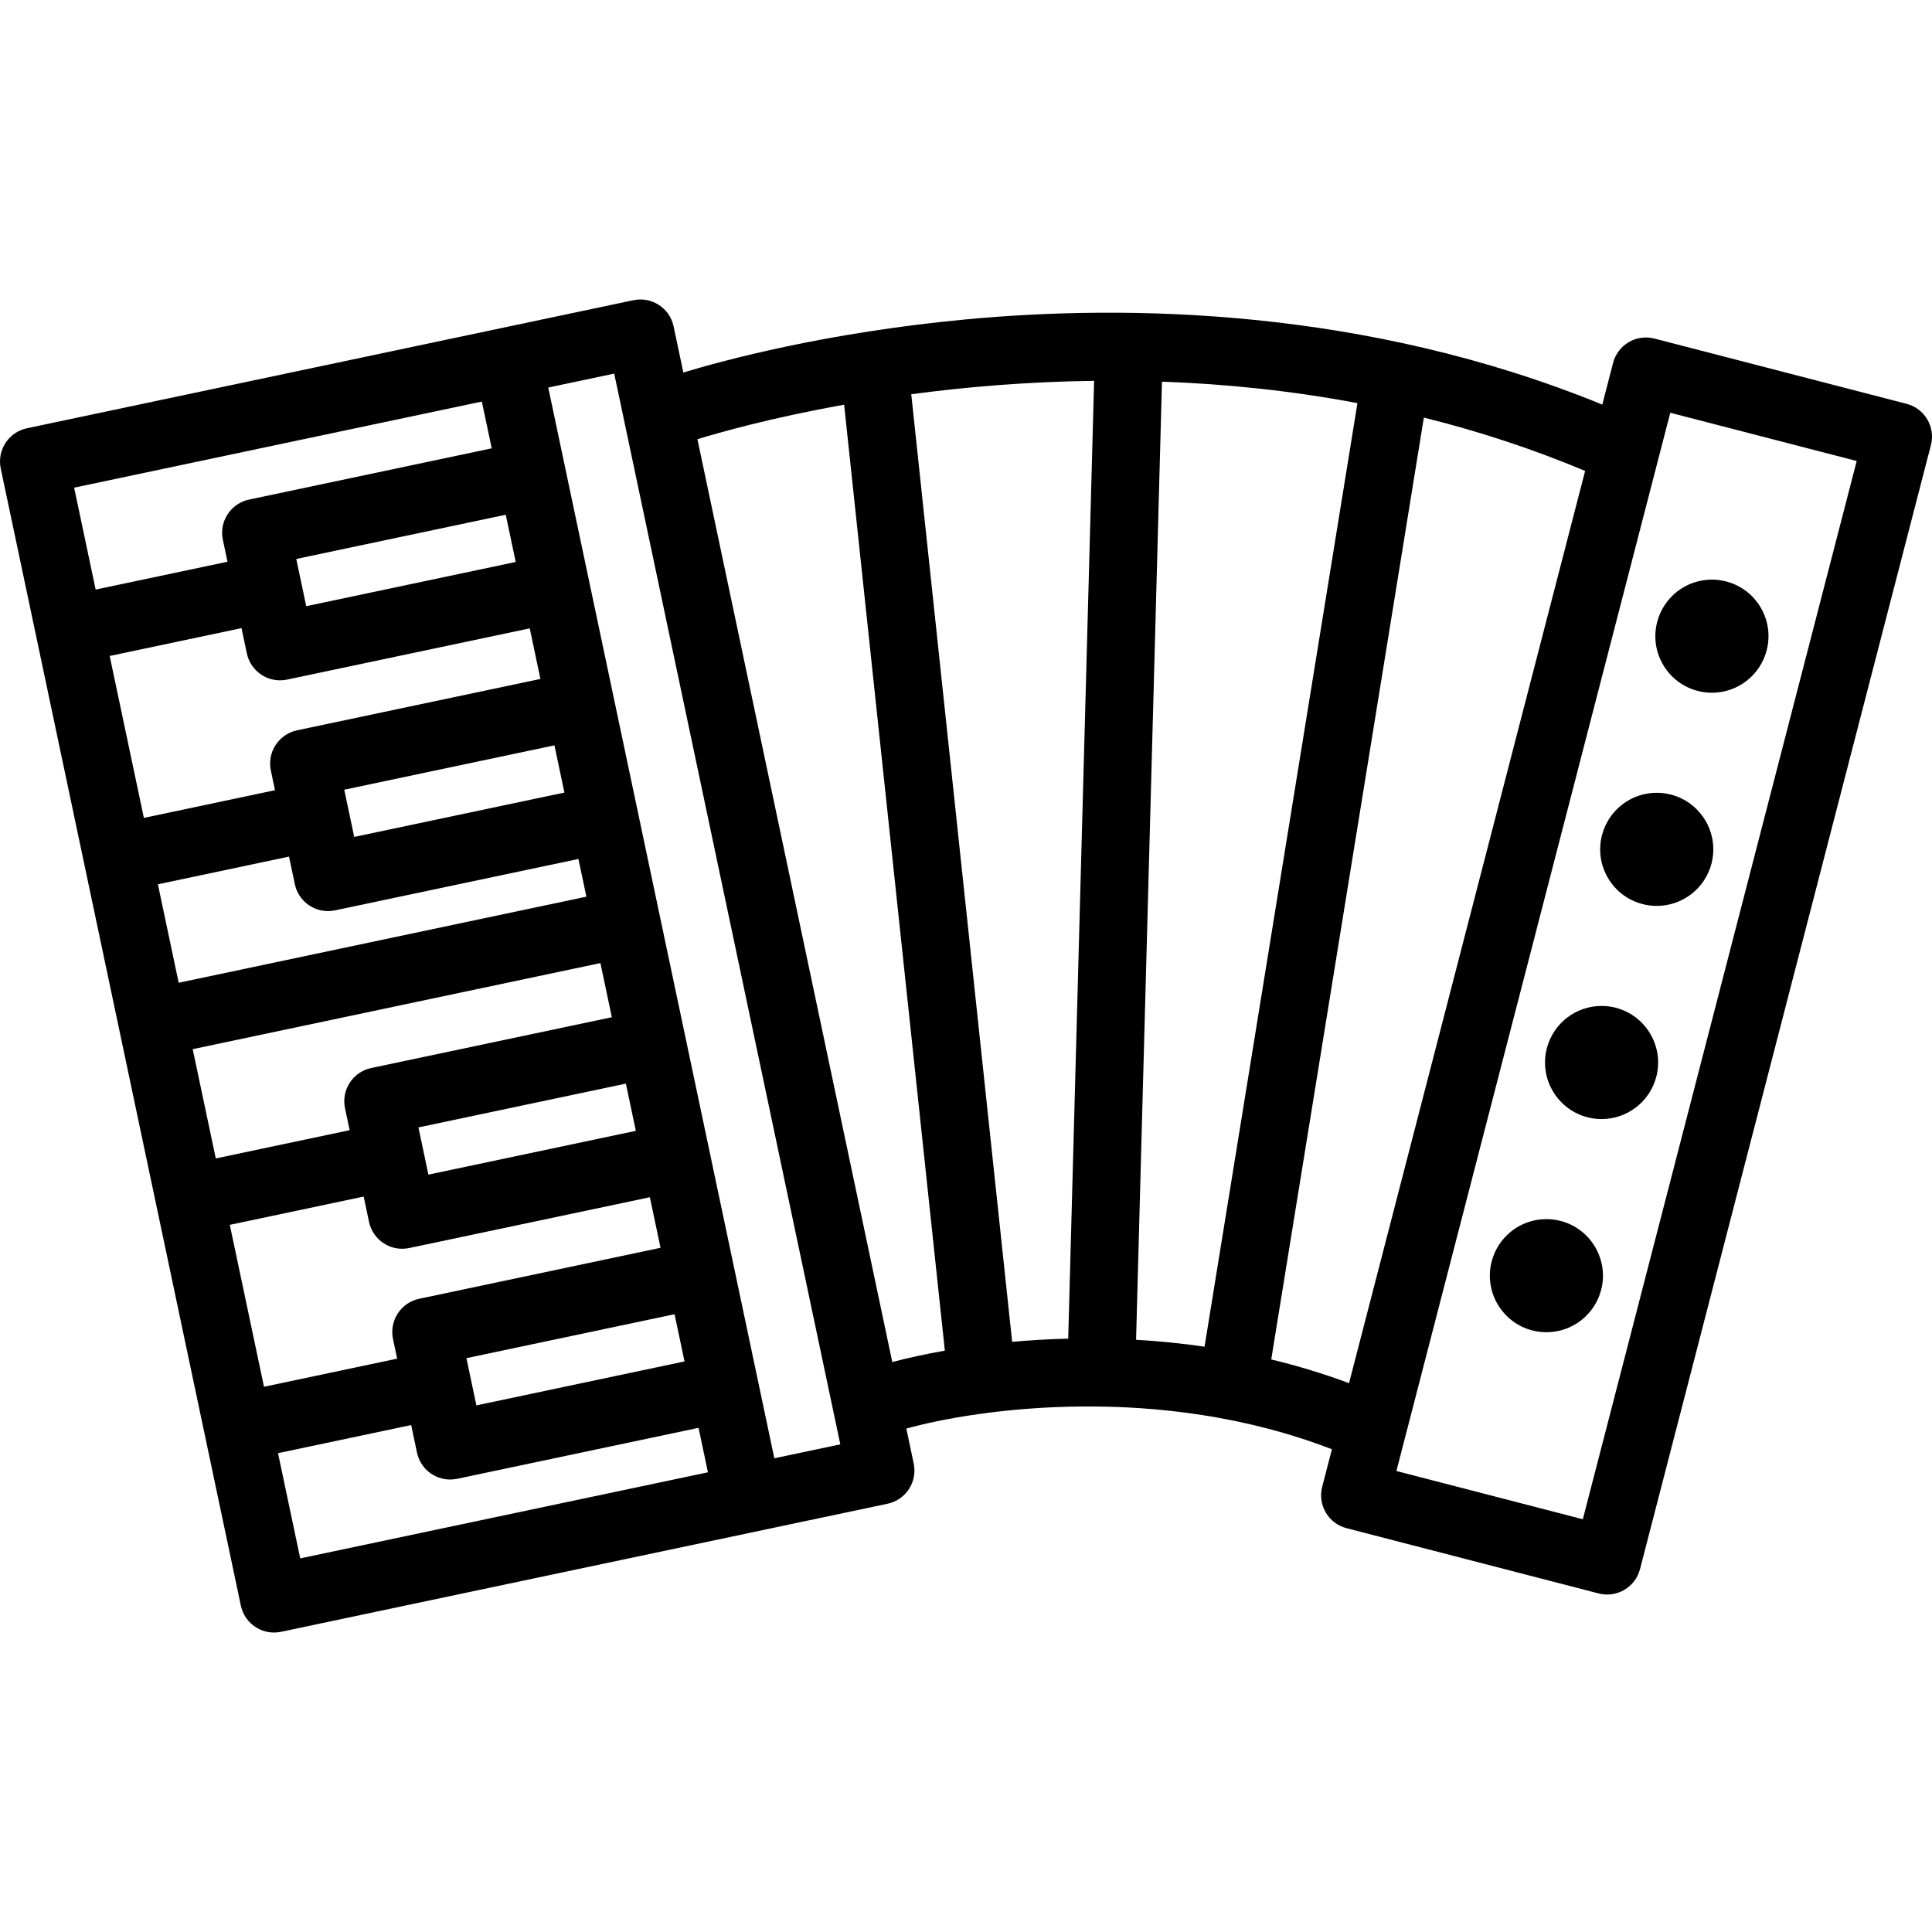 <?xml version="1.0" encoding="iso-8859-1"?>
<!-- Generator: Adobe Illustrator 17.1.0, SVG Export Plug-In . SVG Version: 6.00 Build 0)  -->
<!DOCTYPE svg PUBLIC "-//W3C//DTD SVG 1.1//EN" "http://www.w3.org/Graphics/SVG/1.1/DTD/svg11.dtd">
<svg version="1.1" id="Capa_1" xmlns="http://www.w3.org/2000/svg" xmlns:xlink="http://www.w3.org/1999/xlink" x="0px" y="0px"
	 viewBox="0 0 427.015 427.015" style="enable-background:new 0 0 427.015 427.015;" xml:space="preserve">
<g>
	<path d="M421.392,89.25l-55.725-14.422c-1.926-0.498-3.97-0.212-5.685,0.798c-1.714,1.009-2.957,2.658-3.455,4.583l-2.385,9.214
		c-52.535-21.477-105.346-22.145-140.705-18.826c-30.795,2.89-53.586,9.064-62.403,11.737l-2.152-10.194
		c-0.855-4.053-4.836-6.642-8.888-5.789L5.95,94.654c-1.946,0.411-3.649,1.579-4.734,3.245c-1.086,1.667-1.465,3.697-1.054,5.643
		l53.07,251.333c0.745,3.531,3.86,5.952,7.33,5.952c0.514,0,1.035-0.053,1.558-0.163l134.044-28.304
		c1.946-0.411,3.649-1.579,4.734-3.245c1.086-1.667,1.465-3.697,1.054-5.643l-1.631-7.724c15.618-4.343,55.803-10.202,94.063,4.57
		l-2.149,8.306c-1.038,4.01,1.371,8.103,5.382,9.14l55.725,14.422c0.619,0.16,1.25,0.239,1.879,0.239
		c1.327,0,2.643-0.352,3.806-1.037c1.714-1.009,2.957-2.658,3.455-4.583L426.774,98.39C427.812,94.38,425.403,90.287,421.392,89.25z
		 M251.098,296.117l5.724-211.761c13.787,0.49,28.319,1.934,43.203,4.743l-33.792,208.547
		C261.079,296.899,256.014,296.398,251.098,296.117z M241.822,84.176L236.1,295.87c-4.332,0.103-8.47,0.354-12.39,0.705
		L201.409,87.137C213.384,85.538,227.037,84.355,241.822,84.176z M50.793,270.717l29.586-6.247l1.18,5.586
		c0.41,1.946,1.578,3.649,3.244,4.735c1.228,0.799,2.651,1.215,4.094,1.215c0.517,0,1.036-0.053,1.55-0.162l53.186-11.23
		l2.36,11.178L92.65,287.057c-1.946,0.411-3.65,1.579-4.734,3.245c-1.086,1.667-1.465,3.697-1.054,5.643l0.918,4.347l-29.431,6.215
		L50.793,270.717z M24.243,144.983l29.136-6.152l1.18,5.586c0.41,1.946,1.578,3.649,3.244,4.735
		c1.228,0.799,2.651,1.215,4.094,1.215c0.517,0,1.036-0.053,1.55-0.162l53.637-11.325l2.36,11.178L65.65,161.417
		c-1.946,0.411-3.65,1.579-4.734,3.245c-1.086,1.667-1.465,3.697-1.054,5.643l0.918,4.347l-28.98,6.119L24.243,144.983z
		 M140.534,249.938l-45.849,9.682l-2.203-10.436l45.848-9.68L140.534,249.938z M129.605,198.183l-90.111,19.028l-4.595-21.763
		l28.98-6.119l1.285,6.088c0.745,3.53,3.86,5.952,7.33,5.952c0.514,0,1.035-0.053,1.558-0.163l53.792-11.358L129.605,198.183z
		 M124.746,175.171l-46.454,9.809l-2.204-10.436l46.454-9.809L124.746,175.171z M113.984,124.204l-46.299,9.776l-2.203-10.436
		l46.298-9.776L113.984,124.204z M42.594,231.888l90.11-19.027l2.527,11.966l-53.186,11.23c-4.053,0.856-6.645,4.835-5.788,8.888
		l1.023,4.849l-29.587,6.248L42.594,231.888z M103.088,300.184l46.005-9.713l2.203,10.435l-46.004,9.714L103.088,300.184z
		 M106.499,88.755l2.183,10.337l-53.637,11.326c-4.053,0.856-6.644,4.835-5.788,8.888l1.023,4.849l-29.137,6.152l-4.756-22.524
		L106.499,88.755z M61.449,321.183l29.431-6.214l1.285,6.088c0.745,3.531,3.86,5.952,7.33,5.952c0.514,0,1.035-0.053,1.558-0.163
		l53.342-11.264l2.075,9.829l-90.11,19.027L61.449,321.183z M171.145,322.312L121.175,85.655l14.58-3.079l49.972,236.657
		L171.145,322.312z M154.147,97.079c4.571-1.411,16.104-4.713,32.424-7.629l22.262,209.073c-4.489,0.787-8.409,1.665-11.616,2.523
		L154.147,97.079z M280.971,300.466l33.732-208.169c11.81,2.936,23.755,6.803,35.646,11.786l-52.183,201.628
		C292.429,303.573,286.676,301.841,280.971,300.466z M349.84,335.787l-41.204-10.664L369.17,91.228l41.204,10.664L349.84,335.787z"
		/>
	<path d="M367.599,146.951c1.694,2.877,4.408,4.922,7.64,5.759c1.025,0.266,2.081,0.4,3.136,0.4c5.696,0,10.671-3.853,12.098-9.368
		c0.837-3.233,0.365-6.598-1.329-9.476c-1.694-2.877-4.408-4.922-7.64-5.759c-1.025-0.266-2.081-0.4-3.136-0.4
		c-5.696,0-10.671,3.853-12.098,9.368C365.434,140.708,365.905,144.073,367.599,146.951z"/>
	<path d="M369.31,175.622c-1.025-0.265-2.081-0.4-3.136-0.4c-5.696,0-10.671,3.854-12.098,9.368
		c-0.837,3.232-0.365,6.598,1.329,9.475c1.694,2.878,4.407,4.923,7.639,5.759c1.025,0.266,2.081,0.4,3.137,0.4
		c5.696,0,10.671-3.853,12.098-9.37C380.005,184.181,375.981,177.348,369.31,175.622z"/>
	<path d="M357.116,222.736c-1.025-0.266-2.08-0.4-3.135-0.4c-5.695,0-10.67,3.852-12.099,9.371
		c-1.726,6.672,2.298,13.505,8.97,15.232c1.025,0.266,2.08,0.4,3.135,0.4c5.695,0,10.67-3.852,12.099-9.371
		C367.811,231.296,363.788,224.463,357.116,222.736z"/>
	<path d="M344.923,269.85c-1.025-0.266-2.08-0.4-3.135-0.4c-5.695,0-10.67,3.852-12.099,9.371
		c-1.726,6.672,2.298,13.505,8.97,15.232c1.025,0.266,2.08,0.4,3.135,0.4c5.695,0,10.67-3.852,12.099-9.371
		C355.618,278.41,351.595,271.577,344.923,269.85z"/>
</g>
<g>
</g>
<g>
</g>
<g>
</g>
<g>
</g>
<g>
</g>
<g>
</g>
<g>
</g>
<g>
</g>
<g>
</g>
<g>
</g>
<g>
</g>
<g>
</g>
<g>
</g>
<g>
</g>
<g>
</g>
</svg>
